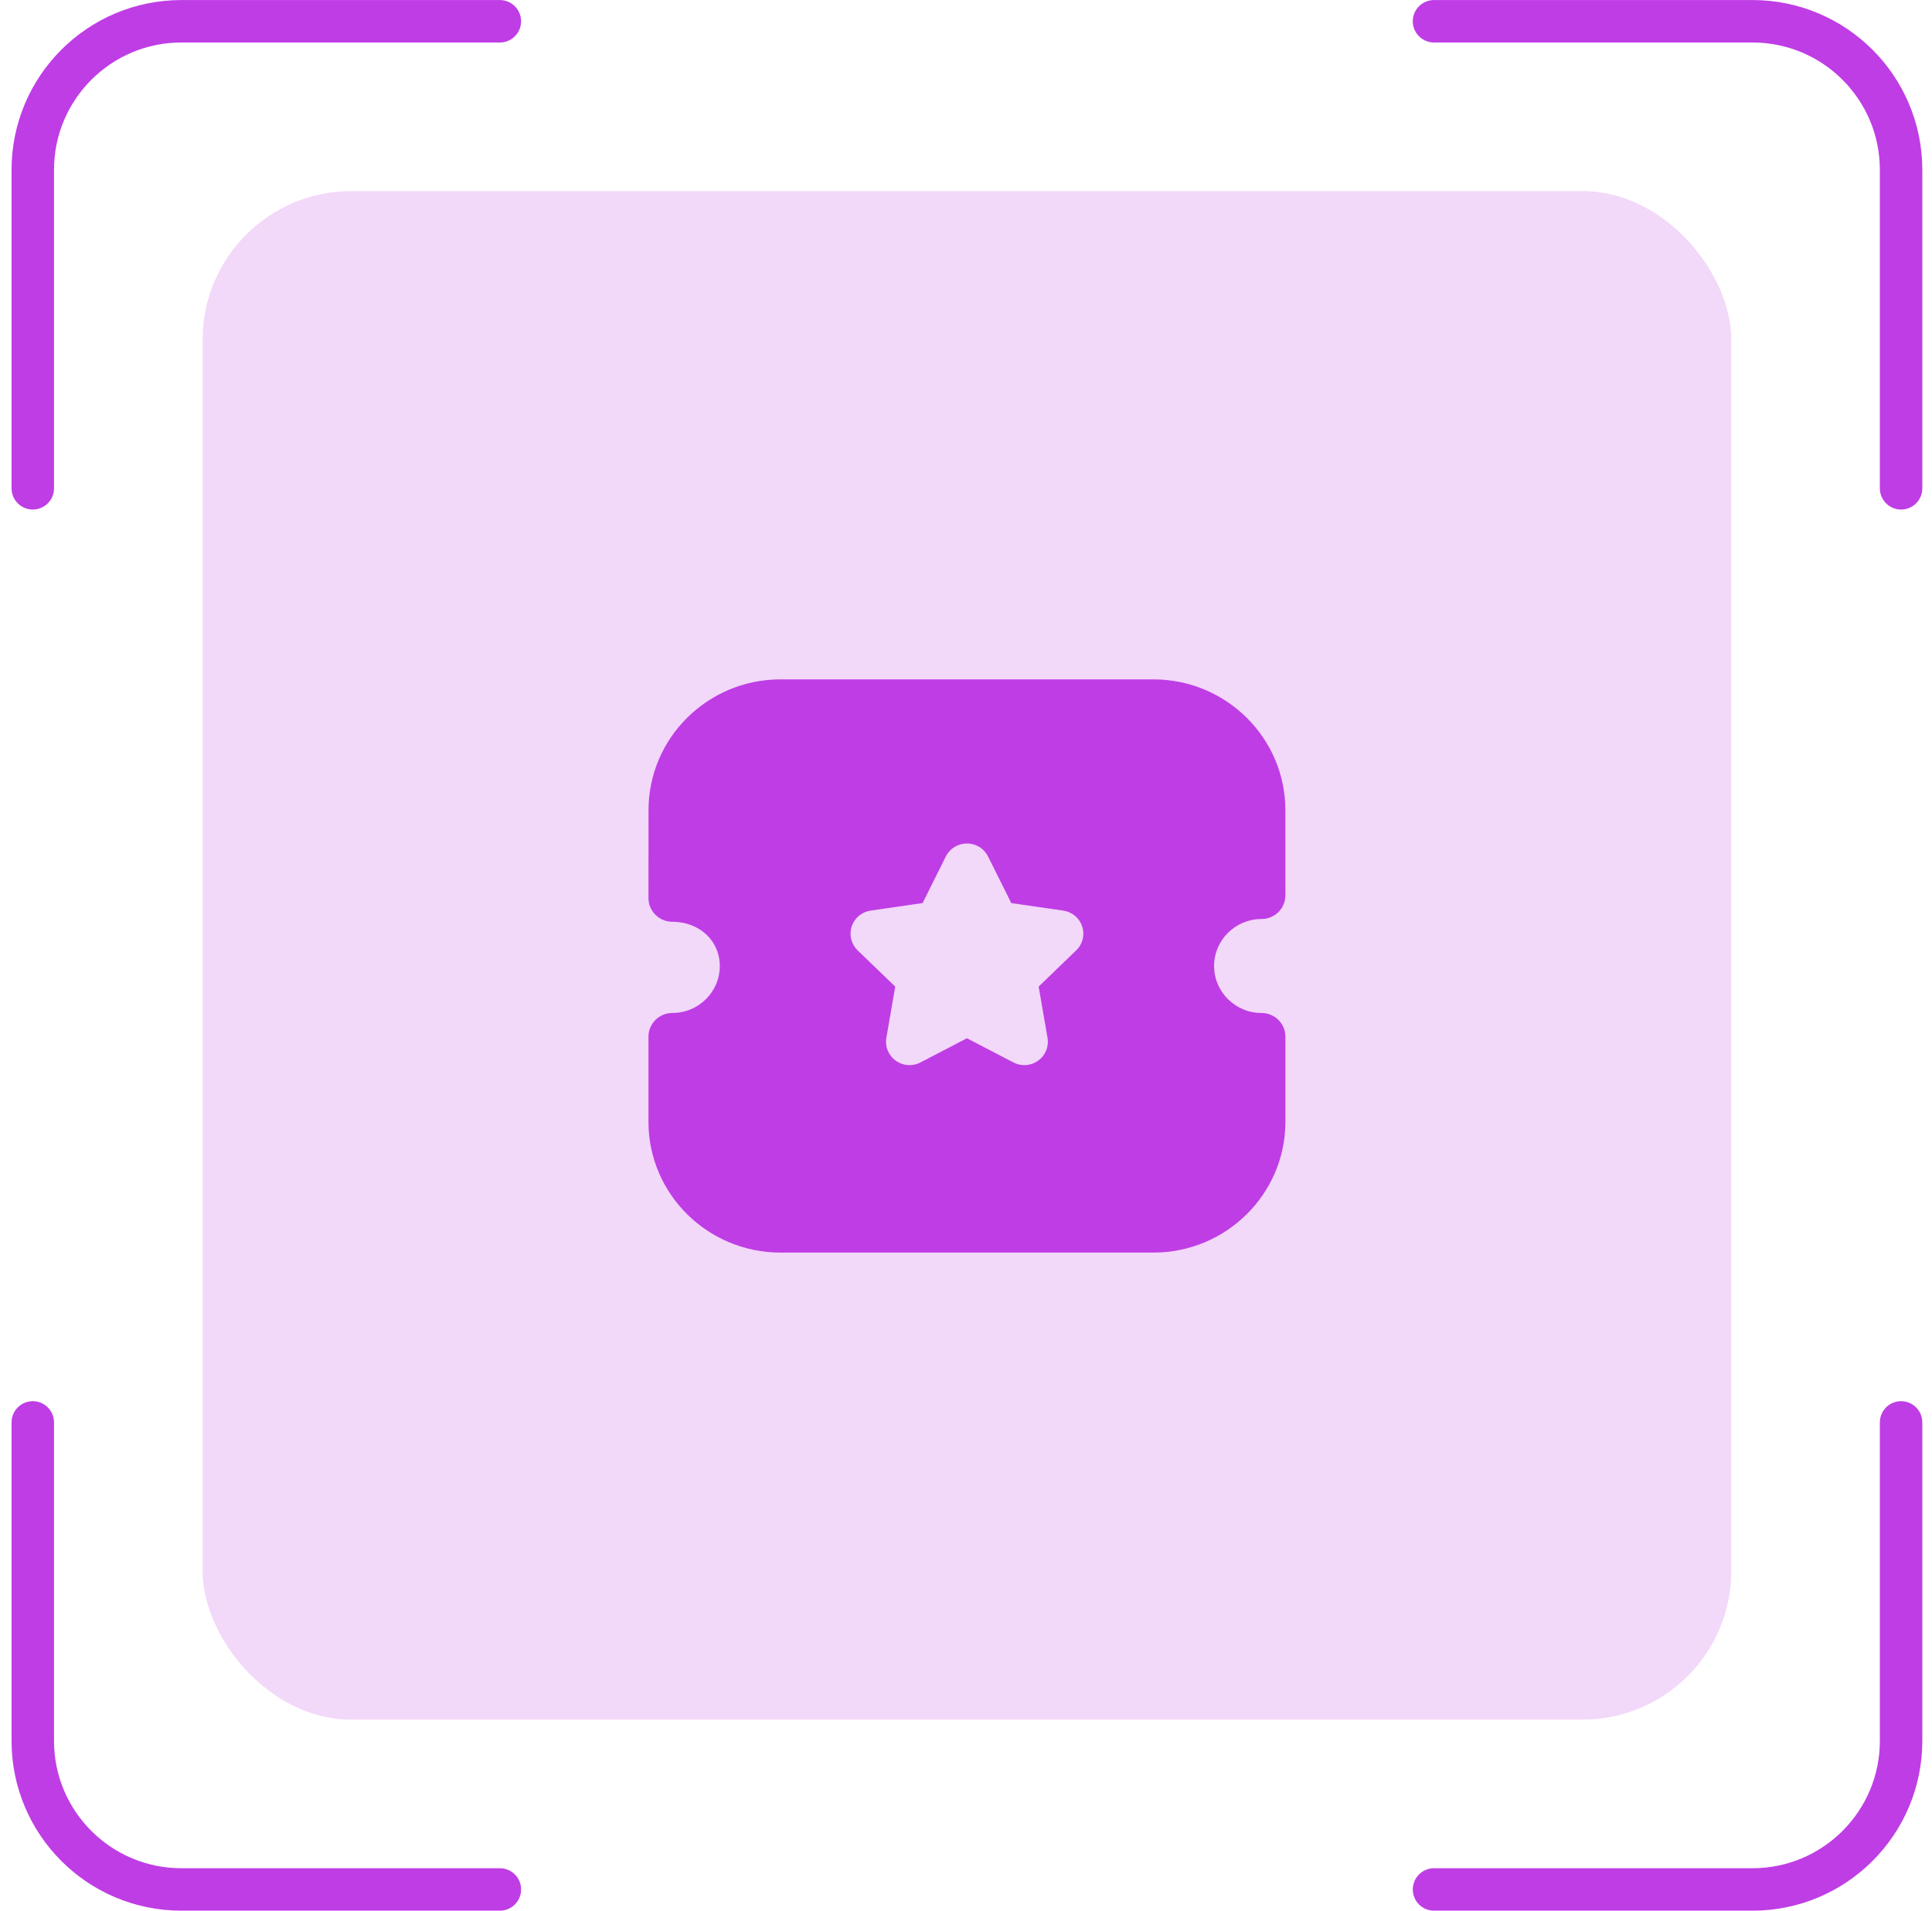 <svg width="91" height="90" viewBox="0 0 91 90" fill="none" xmlns="http://www.w3.org/2000/svg">
<rect x="9.544" y="9.002" width="72" height="72" rx="7" fill="#BF3DE5" fill-opacity="0.2"/>
<path fill-rule="evenodd" clip-rule="evenodd" d="M57.185 45.503C57.185 46.723 58.187 47.716 59.419 47.716C60.04 47.716 60.544 48.215 60.544 48.831V52.845C60.544 56.24 57.757 59.002 54.331 59.002H36.758C33.332 59.002 30.544 56.24 30.544 52.845V48.831C30.544 48.215 31.048 47.716 31.669 47.716C32.902 47.716 33.904 46.723 33.904 45.503C33.904 44.314 32.942 43.419 31.669 43.419C31.37 43.419 31.085 43.302 30.874 43.092C30.662 42.883 30.544 42.599 30.544 42.304L30.547 38.159C30.547 34.764 33.334 32.002 36.76 32.002H54.328C57.754 32.002 60.542 34.764 60.542 38.159L60.544 42.175C60.544 42.469 60.425 42.755 60.215 42.963C60.004 43.172 59.719 43.29 59.419 43.29C58.187 43.29 57.185 44.283 57.185 45.503ZM48.922 46.474L50.69 44.767C50.998 44.473 51.104 44.039 50.971 43.638C50.839 43.236 50.494 42.951 50.077 42.893L47.633 42.539L46.54 40.346C46.352 39.968 45.971 39.733 45.547 39.732H45.544C45.121 39.732 44.74 39.967 44.549 40.344L43.456 42.539L41.017 42.892C40.595 42.951 40.25 43.236 40.117 43.638C39.985 44.039 40.091 44.473 40.397 44.767L42.166 46.474L41.749 48.886C41.677 49.302 41.846 49.715 42.191 49.963C42.386 50.102 42.613 50.173 42.842 50.173C43.018 50.173 43.195 50.13 43.357 50.045L45.544 48.907L47.726 50.042C48.104 50.243 48.553 50.212 48.896 49.962C49.243 49.715 49.412 49.302 49.34 48.886L48.922 46.474Z" fill="#BF3DE5"/>
<path d="M67.544 1.002H82.544C86.41 1.002 89.544 4.136 89.544 8.002V23.002" stroke="#BF3DE5" stroke-width="2" stroke-linecap="round"/>
<path d="M67.544 89.002H82.544C86.41 89.002 89.544 85.868 89.544 82.002V67.002" stroke="#BF3DE5" stroke-width="2" stroke-linecap="round"/>
<path d="M23.544 1.002H8.544C4.678 1.002 1.544 4.136 1.544 8.002V23.002" stroke="#BF3DE5" stroke-width="2" stroke-linecap="round"/>
<path d="M23.544 89.002H8.544C4.678 89.002 1.544 85.868 1.544 82.002V67.002" stroke="#BF3DE5" stroke-width="2" stroke-linecap="round"/>
</svg>
